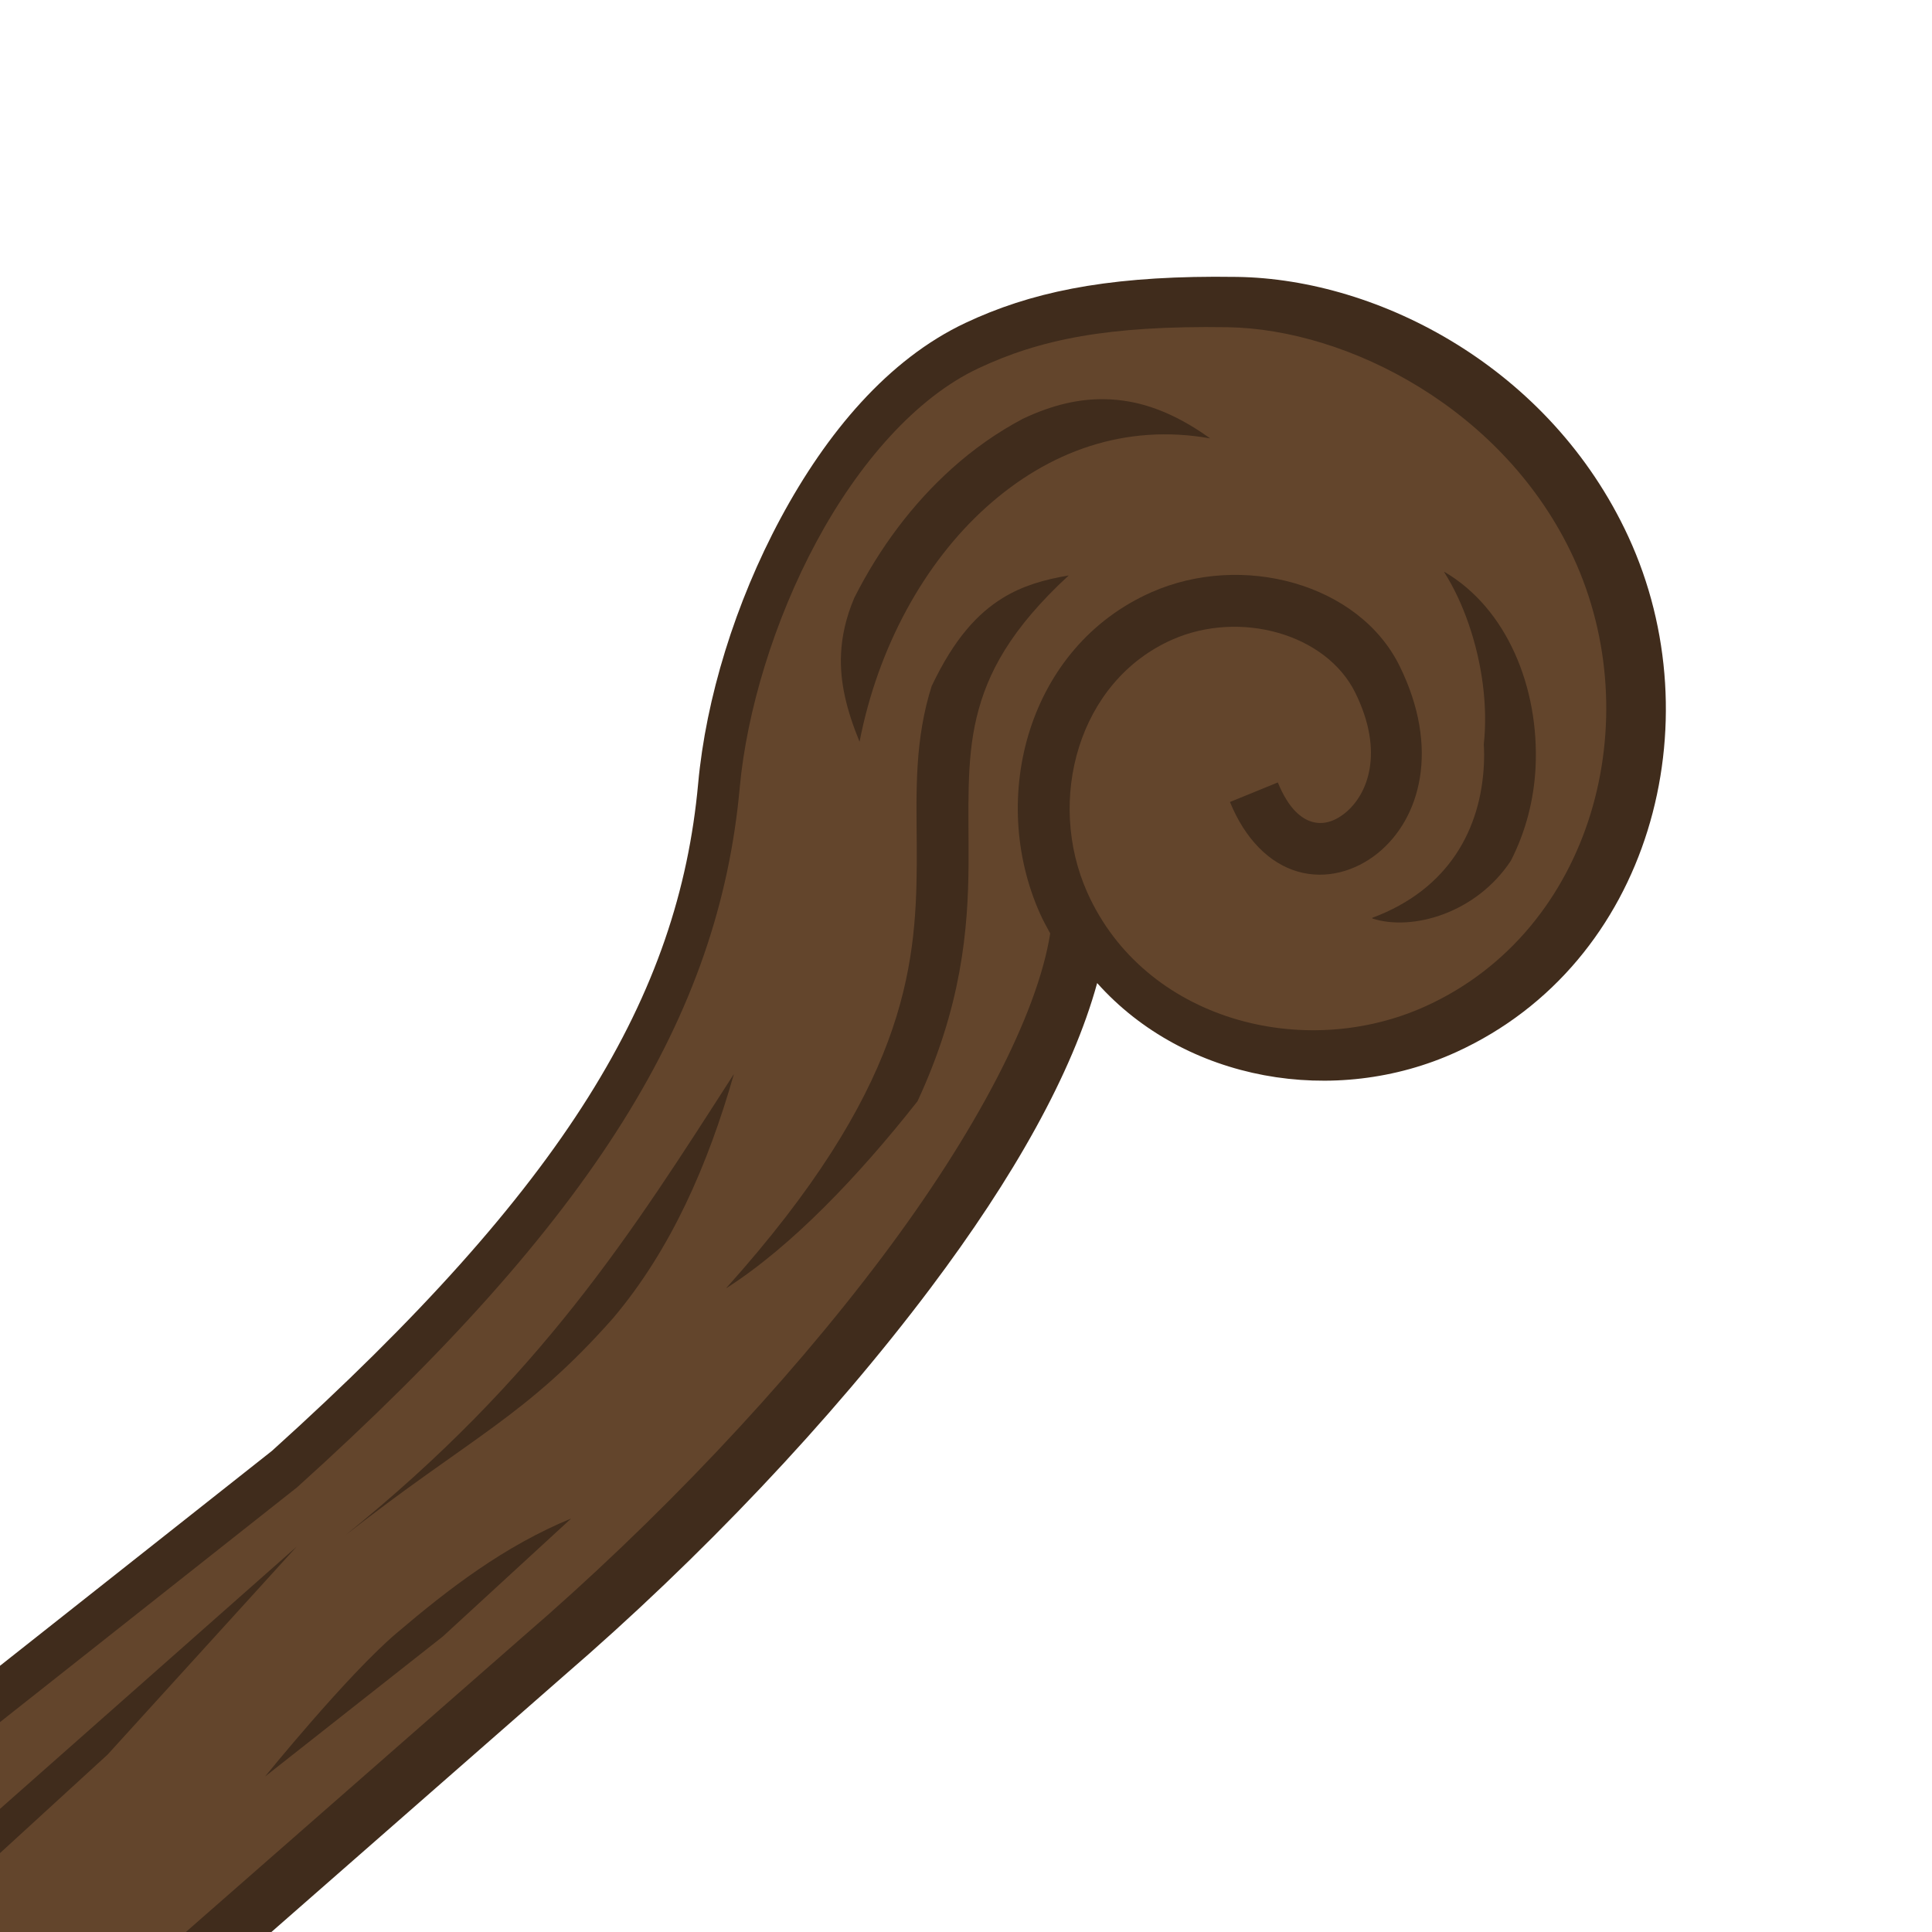 <svg height="500" viewBox="0 0 132.292 132.292" width="500" xmlns="http://www.w3.org/2000/svg" xmlns:xlink="http://www.w3.org/1999/xlink"><filter id="a" color-interpolation-filters="sRGB" height="1.258" width="1.265" x="-.133" y="-.129"><feGaussianBlur stdDeviation="41.715"/></filter><g stroke-width="1.395" transform="matrix(.717 0 0 .717 -305.335 39.437)"><path d="m2044.625-107.822c-40.266.097-66.609 5.756-89.709 16.633-27.959 13.167-50.065 39.658-66.562 70.312-16.475 30.611-26.983 65.179-29.764 95.648-6.983 76.581-47.506 144.847-153.596 240.531l-253.226 200.123 21.244 74.262 29.934-26.457 22.781 15.82-52.428 64.945 25.867 24.848 310.859-272.332.109-.098c49.298-42.497 96.315-92.07 132.15-139.717 30.005-39.895 51.132-77.373 60.096-109.982 31.635 35.433 85.701 44.86 129.473 24.848 70.166-32.075 92.887-118.808 61.947-185.736v-.006c-28.093-60.761-89.716-92.803-140.934-93.588-2.811-.043-5.558-.061-8.242-.055z" fill="#fff" filter="url(#a)" stroke-width=".506" transform="scale(.265)"/><path d="m2044.625-107.822c-40.266.097-66.609 5.756-89.709 16.633-27.959 13.167-50.065 39.658-66.562 70.312-16.475 30.611-26.983 65.179-29.764 95.648-6.983 76.581-47.506 144.847-153.596 240.531l-253.226 200.123 21.244 74.262 29.934-26.457 22.781 15.82-52.428 64.945 25.867 24.848 310.859-272.332.109-.098c49.298-42.497 96.315-92.07 132.15-139.717 30.005-39.895 51.132-77.373 60.096-109.982 31.635 35.433 85.701 44.86 129.473 24.848 70.166-32.075 92.887-118.808 61.947-185.736v-.006c-28.093-60.761-89.716-92.803-140.934-93.588-2.811-.043-5.558-.061-8.242-.055z" fill="#402c1c" stroke-width="5.273" transform="scale(.265)"/><path d="m423.172 136.643-29.656 36.739 82.276-72.08c12.798-11.029 25.06-23.966 34.297-36.248 8.887-11.816 14.822-23.101 16.057-30.915-.335-.614-.675-1.224-.967-1.877-4.983-11.128-1.131-25.512 10.641-30.708 8.66-3.823 19.805-.837 23.689 7.039s1.998 14.602-2.108 17.907c-2.081 1.674-4.879 2.521-7.607 1.736-2.728-.785-5.038-3.115-6.482-6.647l4.572-1.868c1.056 2.583 2.293 3.479 3.274 3.762.981.282 2.055.039 3.142-.836 2.174-1.749 3.779-5.797.991-11.474s-11.059-7.929-17.478-5.096c-9.013 3.979-12.063 15.36-8.119 24.168 5.431 12.13 20.63 16.186 32.378 10.815 15.917-7.276 21.201-27.339 14.048-42.813-6.545-14.156-21.54-21.824-33.038-22-11.498-.176-17.976 1.184-23.815 3.934-5.943 2.798-11.407 9.049-15.445 16.553-4.039 7.504-6.663 16.209-7.326 23.482-1.981 21.725-13.739 41.104-42.275 66.823l-64.649 51.093 2.667 9.322 61.932-54.741-18.044 19.849-35.636 32.629 5.766 4.003z" fill="#63452c" stroke-width="13.288"/><path d="m495.909 47.609.017.008c-2.459 8.592-5.986 16.716-11.534 23.275-8.326 9.415-13.586 11.345-25.557 20.719 18.694-15.088 27.444-29.018 37.075-44.002zm35.346-64.491c.857.009 1.684.092 2.489.24 2.737.502 5.277 1.787 7.681 3.506-8.102-1.439-15.432 1.22-21.373 6.557-5.937 5.332-10.361 13.385-12.113 22.415-1.232-3.005-1.896-5.678-1.769-8.393.078-1.678.454-3.428 1.265-5.349 2.406-4.767 5.565-8.982 9.319-12.353 2.07-1.859 4.337-3.458 6.755-4.737 2.892-1.379 5.43-1.91 7.748-1.885zm32.527 16.487c5.975 3.484 9.092 11.075 8.715 18.694-.149 3.015-.917 6.079-2.356 8.896-3.302 5.01-9.401 6.75-13.221 5.523l-.024-.066c7.393-2.742 10.366-8.566 10.666-14.602.033-.661.03-1.321-.008-1.976.383-3.522-.109-7.618-1.447-11.493-.594-1.719-1.363-3.41-2.34-4.953l.017-.025zm-35.868.347c-5.548 5.118-7.78 9.327-8.797 13.56-1.018 4.239-.738 8.689-.769 13.99-.037 6.294-.677 13.637-4.878 22.672-.001.003-.007.005-.008.008-5.581 7.078-11.979 13.824-18.232 17.827l-.017-.008c16.985-18.93 18.131-30.372 18.19-40.532.03-5.079-.332-9.947.91-15.114.151-.627.326-1.255.529-1.885h.008c2.143-4.507 4.385-6.895 6.739-8.351 1.9-1.175 3.978-1.772 6.325-2.166zm-76.75 114.705s7.832-9.674 12.545-13.683c5.069-4.312 10.317-8.333 16.688-10.957l-12.262 11.271z" fill="#402c1c"/></g></svg>